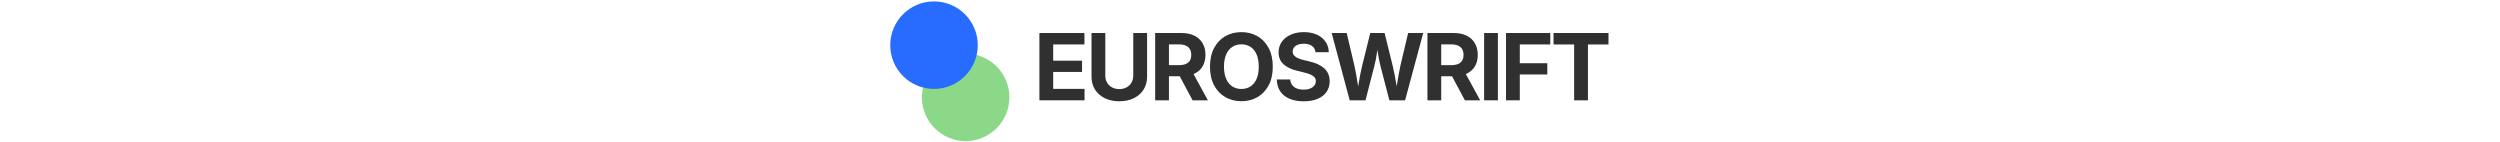 <svg xmlns="http://www.w3.org/2000/svg" version="1.1" xmlns:xlink="http://www.w3.org/1999/xlink" width="2000" height="114" viewBox="0 0 2000 114"><svg xml:space="preserve" width="2000" height="114" data-version="2" data-id="lg_8YjuKbxyApUVpAAqW8" viewBox="0 0 588 114" x="0" y="0"><rect width="100%" height="100%" fill="transparent"></rect><path fill="#303030" d="M161.628 80.25h-36.1V26.41h36.02v9.14h-25v13.01h23.09v8.99h-23.09V71.1h25.08z" paint-order="stroke"></path><rect width="36.1" height="53.84" x="-18.05" y="-26.92" fill="none" rx="0" ry="0" transform="translate(144.08 53.83)"></rect><path fill="#303030" d="M189.438 81.01q-6.68 0-11.68-2.48-5.01-2.48-7.77-6.88-2.77-4.41-2.77-10.3V26.41h11.02v34.04q0 3.14 1.39 5.58 1.4 2.44 3.91 3.83 2.51 1.39 5.9 1.39 3.36 0 5.88-1.39 2.51-1.39 3.9-3.83 1.39-2.44 1.39-5.58V26.41h11.06v34.94q0 5.89-2.79 10.3-2.78 4.4-7.78 6.88-5.01 2.48-11.66 2.48" paint-order="stroke"></path><rect width="44.45" height="54.6" x="-22.23" y="-27.3" fill="none" rx="0" ry="0" transform="translate(189.94 54.21)"></rect><path fill="#303030" d="M229.148 80.25h-11.02V26.41h20.99q6.15 0 10.45 2.17 4.29 2.16 6.55 6.1 2.26 3.94 2.26 9.25 0 5.31-2.29 9.16-2.3 3.85-6.65 5.89-4.36 2.04-10.57 2.04h-14.24V52.1h12.47q3.4 0 5.56-.92 2.17-.92 3.26-2.75 1.08-1.82 1.08-4.5 0-2.74-1.08-4.6-1.09-1.86-3.27-2.84-2.19-.98-5.59-.98h-7.91zm31.15 0h-12.22l-13.11-24.5h11.96z" paint-order="stroke"></path><rect width="42.17" height="53.84" x="-21.09" y="-26.92" fill="none" rx="0" ry="0" transform="translate(239.71 53.83)"></rect><path fill="#303030" d="M287.098 80.97q-7.12 0-12.81-3.25t-8.99-9.43q-3.31-6.18-3.31-14.93 0-8.78 3.31-14.97 3.3-6.2 8.99-9.45 5.69-3.25 12.81-3.25 7.16 0 12.83 3.25t8.98 9.45q3.31 6.19 3.31 14.97 0 8.75-3.31 14.93t-8.98 9.43q-5.67 3.25-12.83 3.25m0-9.79q4.19 0 7.32-2.04 3.13-2.05 4.86-6.04 1.73-3.99 1.73-9.74 0-5.81-1.73-9.81-1.73-3.99-4.86-6.03-3.13-2.04-7.32-2.04-4.15 0-7.3 2.06-3.14 2.06-4.87 6.05-1.74 3.99-1.74 9.77 0 5.75 1.74 9.72 1.73 3.98 4.87 6.04 3.15 2.06 7.3 2.06" paint-order="stroke"></path><rect width="50.23" height="55.28" x="-25.11" y="-27.64" fill="none" rx="0" ry="0" transform="translate(287.6 53.83)"></rect><path fill="#303030" d="M336.958 81.04q-6.47 0-11.25-1.99-4.79-1.98-7.46-5.89-2.68-3.9-2.82-9.61h10.73q.22 2.71 1.62 4.54 1.41 1.82 3.76 2.73 2.35.9 5.31.9 2.97 0 5.15-.85 2.19-.85 3.42-2.4 1.23-1.56 1.23-3.62 0-1.84-1.11-3.09-1.1-1.24-3.16-2.15-2.06-.9-5.02-1.59l-5.93-1.48q-6.83-1.66-10.69-5.22-3.87-3.56-3.87-9.41 0-4.88 2.62-8.53 2.62-3.65 7.19-5.67t10.43-2.02q5.96 0 10.4 2.04 4.45 2.04 6.94 5.67t2.57 8.36h-10.66q-.29-3.25-2.77-5.02-2.47-1.77-6.59-1.77-2.78 0-4.77.8-1.99.79-3.04 2.2-1.04 1.41-1.04 3.22 0 1.98 1.21 3.3 1.21 1.32 3.18 2.13 1.97.82 4.24 1.36l4.88 1.19q3.4.76 6.32 2.06 2.93 1.3 5.13 3.2 2.21 1.9 3.42 4.5t1.21 6q0 4.87-2.46 8.51-2.46 3.63-7.12 5.61-4.66 1.99-11.2 1.99" paint-order="stroke"></path><rect width="42.31" height="55.35" x="-21.16" y="-27.68" fill="none" rx="0" ry="0" transform="translate(337.08 53.87)"></rect><path fill="#303030" d="M386.388 80.25h-12.61l-14.46-53.84h12.04l6.25 26.48q.76 3.33 1.39 7.1.63 3.78 1.25 7.59.61 3.81 1.19 7.32h-1.95q.65-3.51 1.3-7.32.65-3.81 1.33-7.59.69-3.77 1.52-7.1l6.58-26.48h11.45l6.54 26.48q.83 3.33 1.52 7.1.69 3.78 1.35 7.59.67 3.81 1.32 7.32h-2.02q.61-3.51 1.21-7.32.6-3.81 1.27-7.59.66-3.77 1.39-7.1l6.25-26.48h12.07l-14.49 53.84h-12.58l-7.15-27.54q-1.16-4.59-1.97-9.95-.81-5.37-1.83-11h2.75q-1.12 5.52-1.82 10.8-.71 5.28-1.97 10.15z" paint-order="stroke"></path><rect width="73.25" height="53.84" x="-36.63" y="-26.92" fill="none" rx="0" ry="0" transform="translate(396.44 53.83)"></rect><path fill="#303030" d="M446.978 80.25h-11.02V26.41h20.99q6.14 0 10.44 2.17 4.3 2.16 6.56 6.1 2.26 3.94 2.26 9.25 0 5.31-2.29 9.16-2.3 3.85-6.65 5.89-4.36 2.04-10.57 2.04h-14.24V52.1h12.47q3.39 0 5.56-.92 2.17-.92 3.25-2.75 1.09-1.82 1.09-4.5 0-2.74-1.09-4.6-1.08-1.86-3.27-2.84-2.18-.98-5.58-.98h-7.91zm31.15 0h-12.22l-13.11-24.5h11.96z" paint-order="stroke"></path><rect width="42.17" height="53.84" x="-21.09" y="-26.92" fill="none" rx="0" ry="0" transform="translate(457.54 53.83)"></rect><path fill="#303030" d="M481.298 26.41h11.02v53.84h-11.02z" paint-order="stroke"></path><rect width="11.02" height="53.84" x="-5.51" y="-26.92" fill="none" rx="0" ry="0" transform="translate(487.3 53.83)"></rect><path fill="#303030" d="M509.838 80.25h-11.02V26.41h35.41v9.14h-24.39v15.03h22.01v9h-22.01z" paint-order="stroke"></path><rect width="35.41" height="53.84" x="-17.7" y="-26.92" fill="none" rx="0" ry="0" transform="translate(517.02 53.83)"></rect><path fill="#303030" d="M553.308 35.55h-16.48v-9.14h43.97v9.14h-16.44v44.7h-11.05z" paint-order="stroke"></path><rect width="43.97" height="53.84" x="-21.98" y="-26.92" fill="none" rx="0" ry="0" transform="translate(559.31 53.83)"></rect><circle r="21.7" fill="#8bd988" transform="translate(66.53 77.87)scale(1.613)"></circle><circle r="21.7" fill="#286cff" transform="translate(41.2 36.13)scale(1.613)"></circle></svg></svg>
